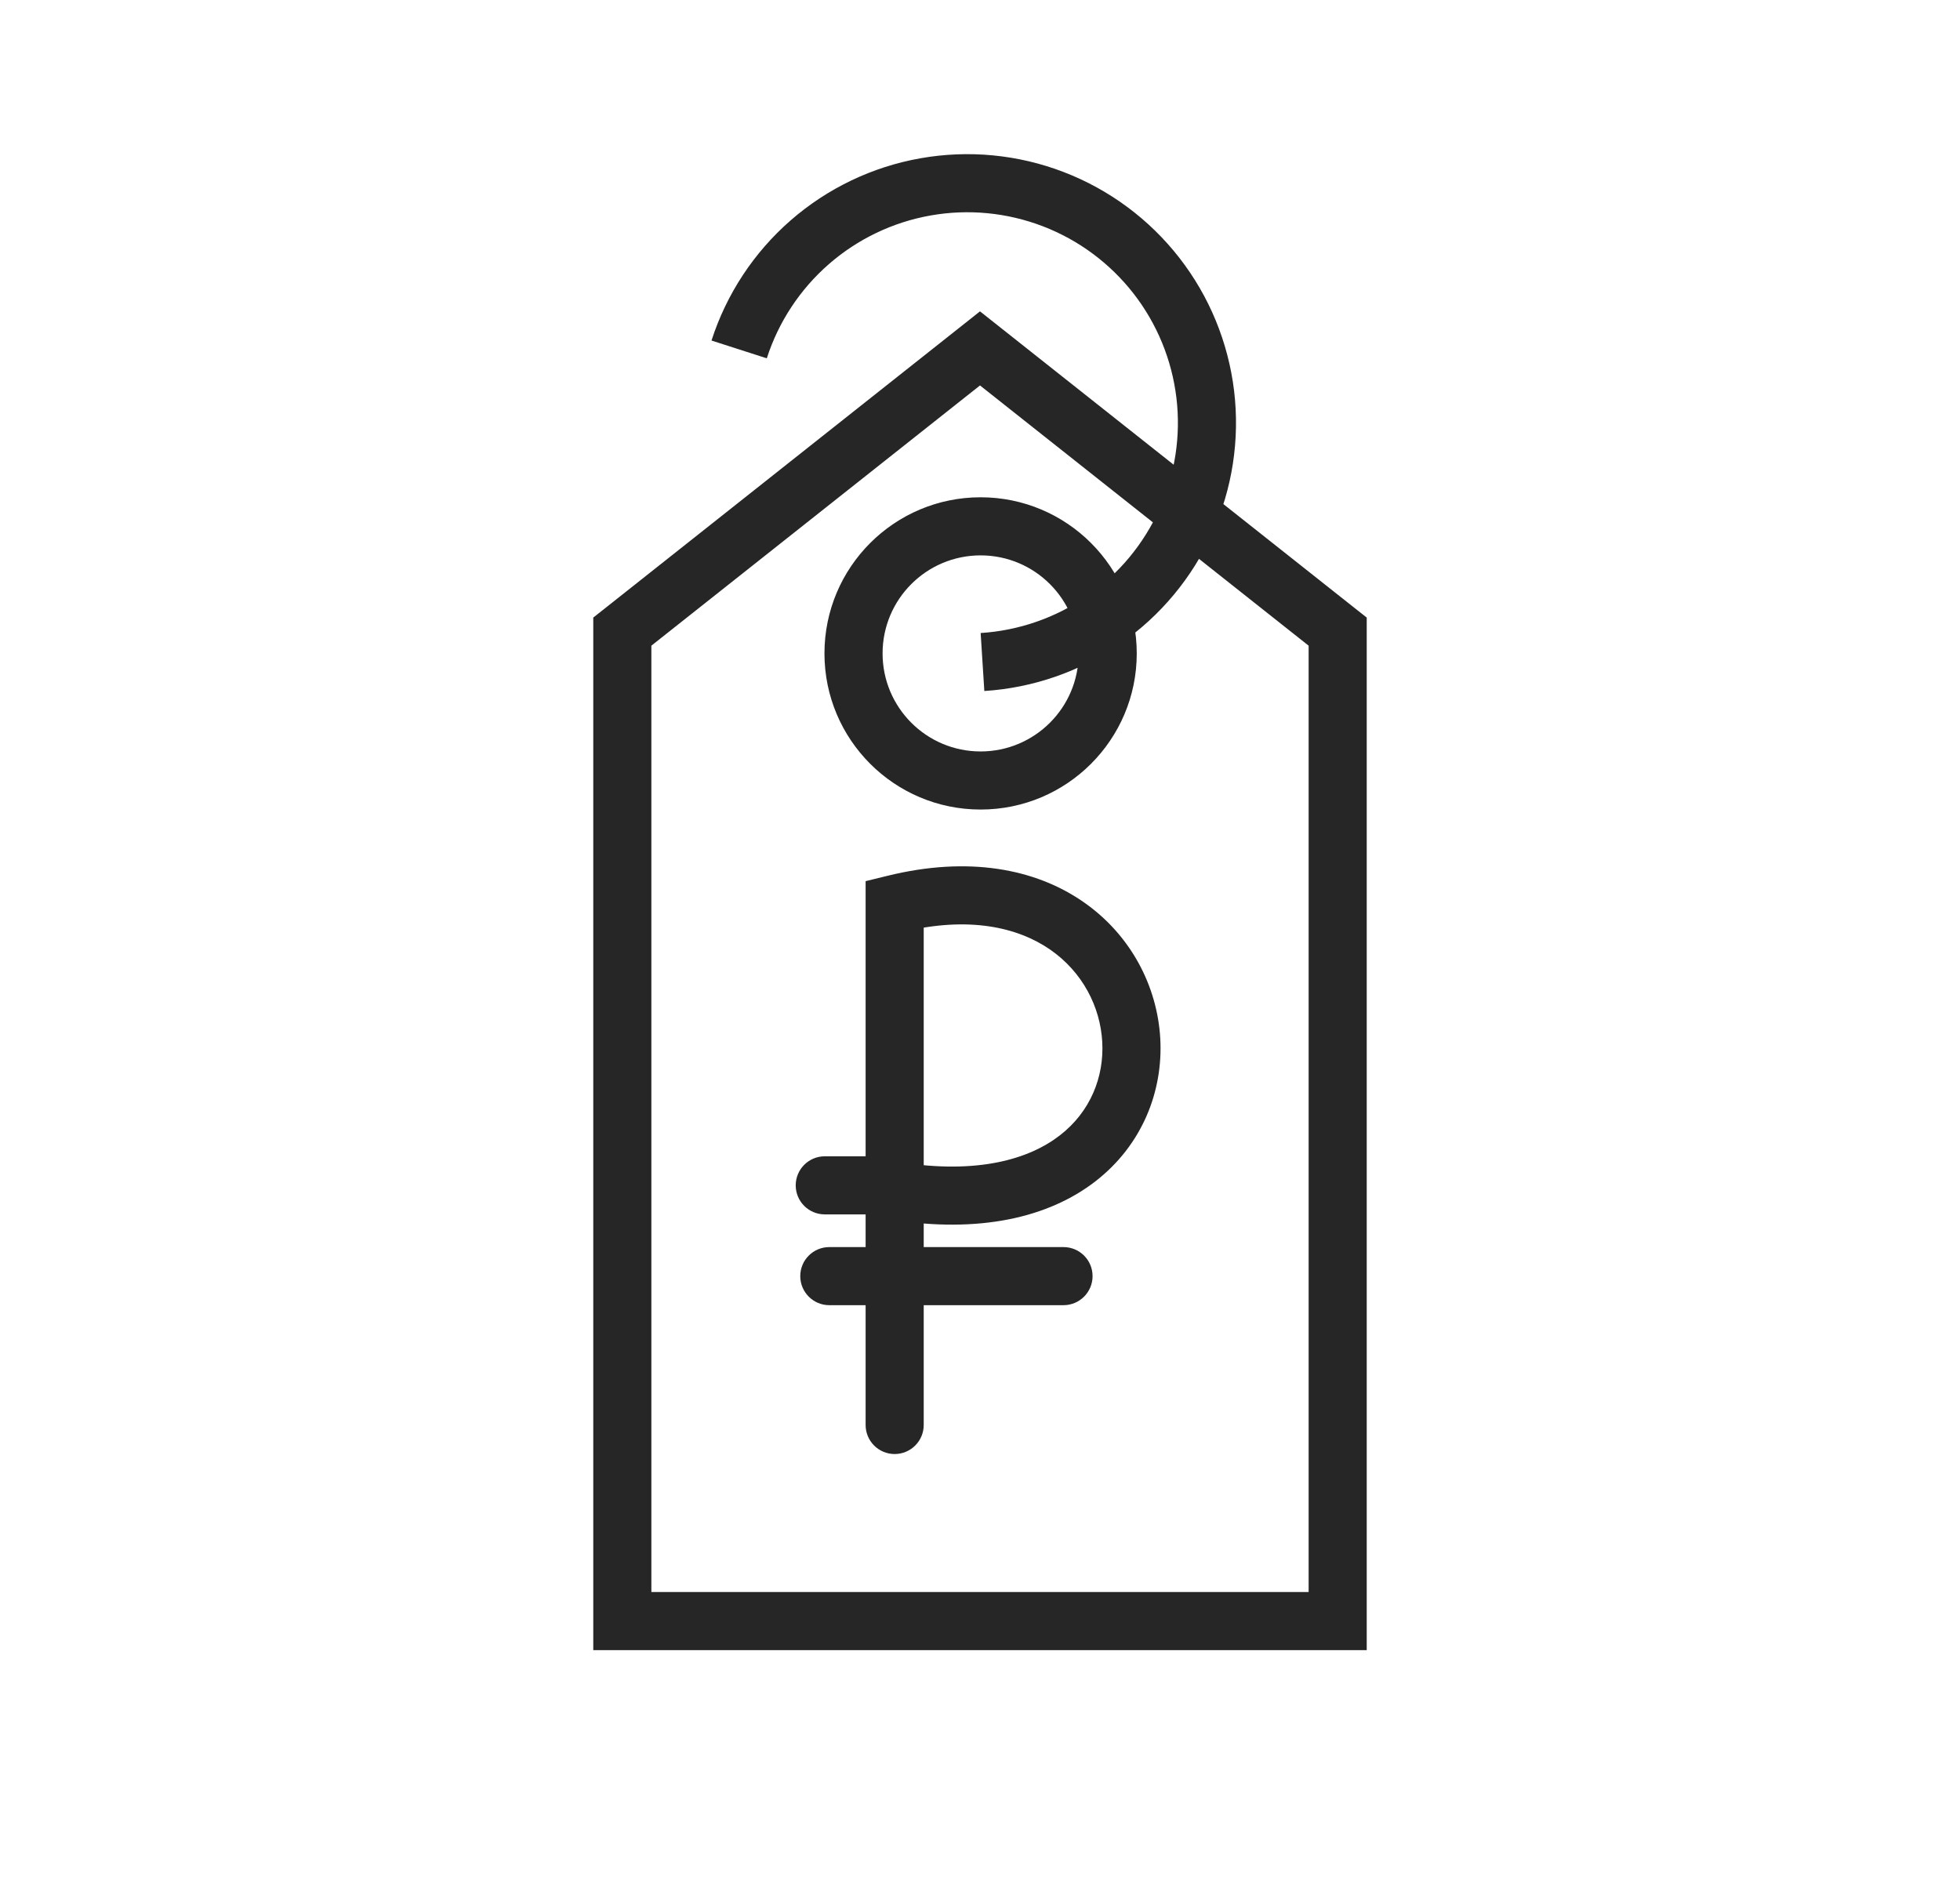<svg width="81" height="78" viewBox="0 0 81 78" fill="none" xmlns="http://www.w3.org/2000/svg">
<path d="M34.085 47.788C33.422 47.788 32.884 48.326 32.884 48.989C32.884 49.652 33.422 50.189 34.085 50.189V47.788ZM36.823 50.189C37.486 50.189 38.024 49.652 38.024 48.989C38.024 48.326 37.486 47.788 36.823 47.788V50.189ZM40.5 14.399L41.245 13.458L40.5 12.868L39.755 13.458L40.5 14.399ZM55.281 26.104H56.482V25.523L56.026 25.163L55.281 26.104ZM55.281 66.996V68.197H56.482V66.996H55.281ZM25.719 66.996H24.518V68.197H25.719V66.996ZM25.719 26.104L24.974 25.163L24.518 25.523V26.104H25.719ZM35.773 58.893C35.773 59.556 36.31 60.093 36.974 60.093C37.636 60.093 38.174 59.556 38.174 58.893H35.773ZM34.272 51.54C33.609 51.54 33.072 52.077 33.072 52.74C33.072 53.403 33.609 53.941 34.272 53.941V51.54ZM43.952 53.941C44.614 53.941 45.152 53.403 45.152 52.74C45.152 52.077 44.614 51.54 43.952 51.54V53.941ZM36.974 37.359L36.687 36.193L35.773 36.417V37.359H36.974ZM34.085 50.189H36.823V47.788H34.085V50.189ZM39.755 15.34L54.536 27.045L56.026 25.163L41.245 13.458L39.755 15.34ZM54.081 26.104V66.996H56.482V26.104H54.081ZM55.281 65.796H25.719V68.197H55.281V65.796ZM26.919 66.996V26.104H24.518V66.996H26.919ZM26.464 27.045L41.245 15.34L39.755 13.458L24.974 25.163L26.464 27.045ZM38.174 58.893V52.74H35.773V58.893H38.174ZM36.974 51.54H34.272V53.941H36.974V51.54ZM36.974 53.941H43.952V51.54H36.974V53.941ZM38.174 52.74V49.214H35.773V52.74H38.174ZM36.784 50.399C40.473 50.989 43.331 50.322 45.269 48.823C47.208 47.321 48.071 45.096 47.95 42.924C47.829 40.76 46.733 38.631 44.762 37.269C42.776 35.896 40.015 35.376 36.687 36.193L37.26 38.525C40.047 37.841 42.074 38.33 43.397 39.244C44.736 40.169 45.471 41.606 45.552 43.058C45.633 44.502 45.068 45.942 43.799 46.924C42.527 47.909 40.396 48.545 37.163 48.029L36.784 50.399ZM35.773 37.359V49.214H38.174V37.359H35.773ZM44.577 27.005C44.577 29.242 42.763 31.056 40.525 31.056V33.457C44.089 33.457 46.978 30.568 46.978 27.005H44.577ZM40.525 31.056C38.288 31.056 36.474 29.242 36.474 27.005H34.072C34.072 30.568 36.962 33.457 40.525 33.457V31.056ZM36.474 27.005C36.474 24.767 38.288 22.953 40.525 22.953V20.552C36.962 20.552 34.072 23.441 34.072 27.005H36.474ZM40.525 22.953C42.763 22.953 44.577 24.767 44.577 27.005H46.978C46.978 23.441 44.089 20.552 40.525 20.552V22.953ZM40.679 28.558C42.695 28.43 44.637 27.754 46.297 26.605L44.93 24.631C43.629 25.532 42.107 26.061 40.527 26.162L40.679 28.558ZM46.297 26.605C47.957 25.455 49.272 23.874 50.101 22.033L47.912 21.048C47.262 22.491 46.231 23.73 44.93 24.631L46.297 26.605ZM50.101 22.033C50.93 20.192 51.241 18.159 51.001 16.154L48.617 16.44C48.805 18.011 48.561 19.604 47.912 21.048L50.101 22.033ZM51.001 16.154C50.76 14.149 49.978 12.247 48.737 10.654L46.843 12.129C47.815 13.378 48.428 14.868 48.617 16.44L51.001 16.154ZM48.737 10.654C47.497 9.061 45.845 7.836 43.961 7.111L43.099 9.352C44.576 9.92 45.87 10.88 46.843 12.129L48.737 10.654ZM43.961 7.111C42.076 6.386 40.029 6.189 38.041 6.541L38.459 8.905C40.017 8.629 41.621 8.784 43.099 9.352L43.961 7.111ZM38.041 6.541C36.052 6.892 34.197 7.78 32.675 9.107L34.254 10.916C35.446 9.876 36.9 9.181 38.459 8.905L38.041 6.541ZM32.675 9.107C31.154 10.434 30.023 12.152 29.404 14.074L31.689 14.809C32.174 13.303 33.061 11.957 34.254 10.916L32.675 9.107Z" fill="#262626"/>
</svg>
